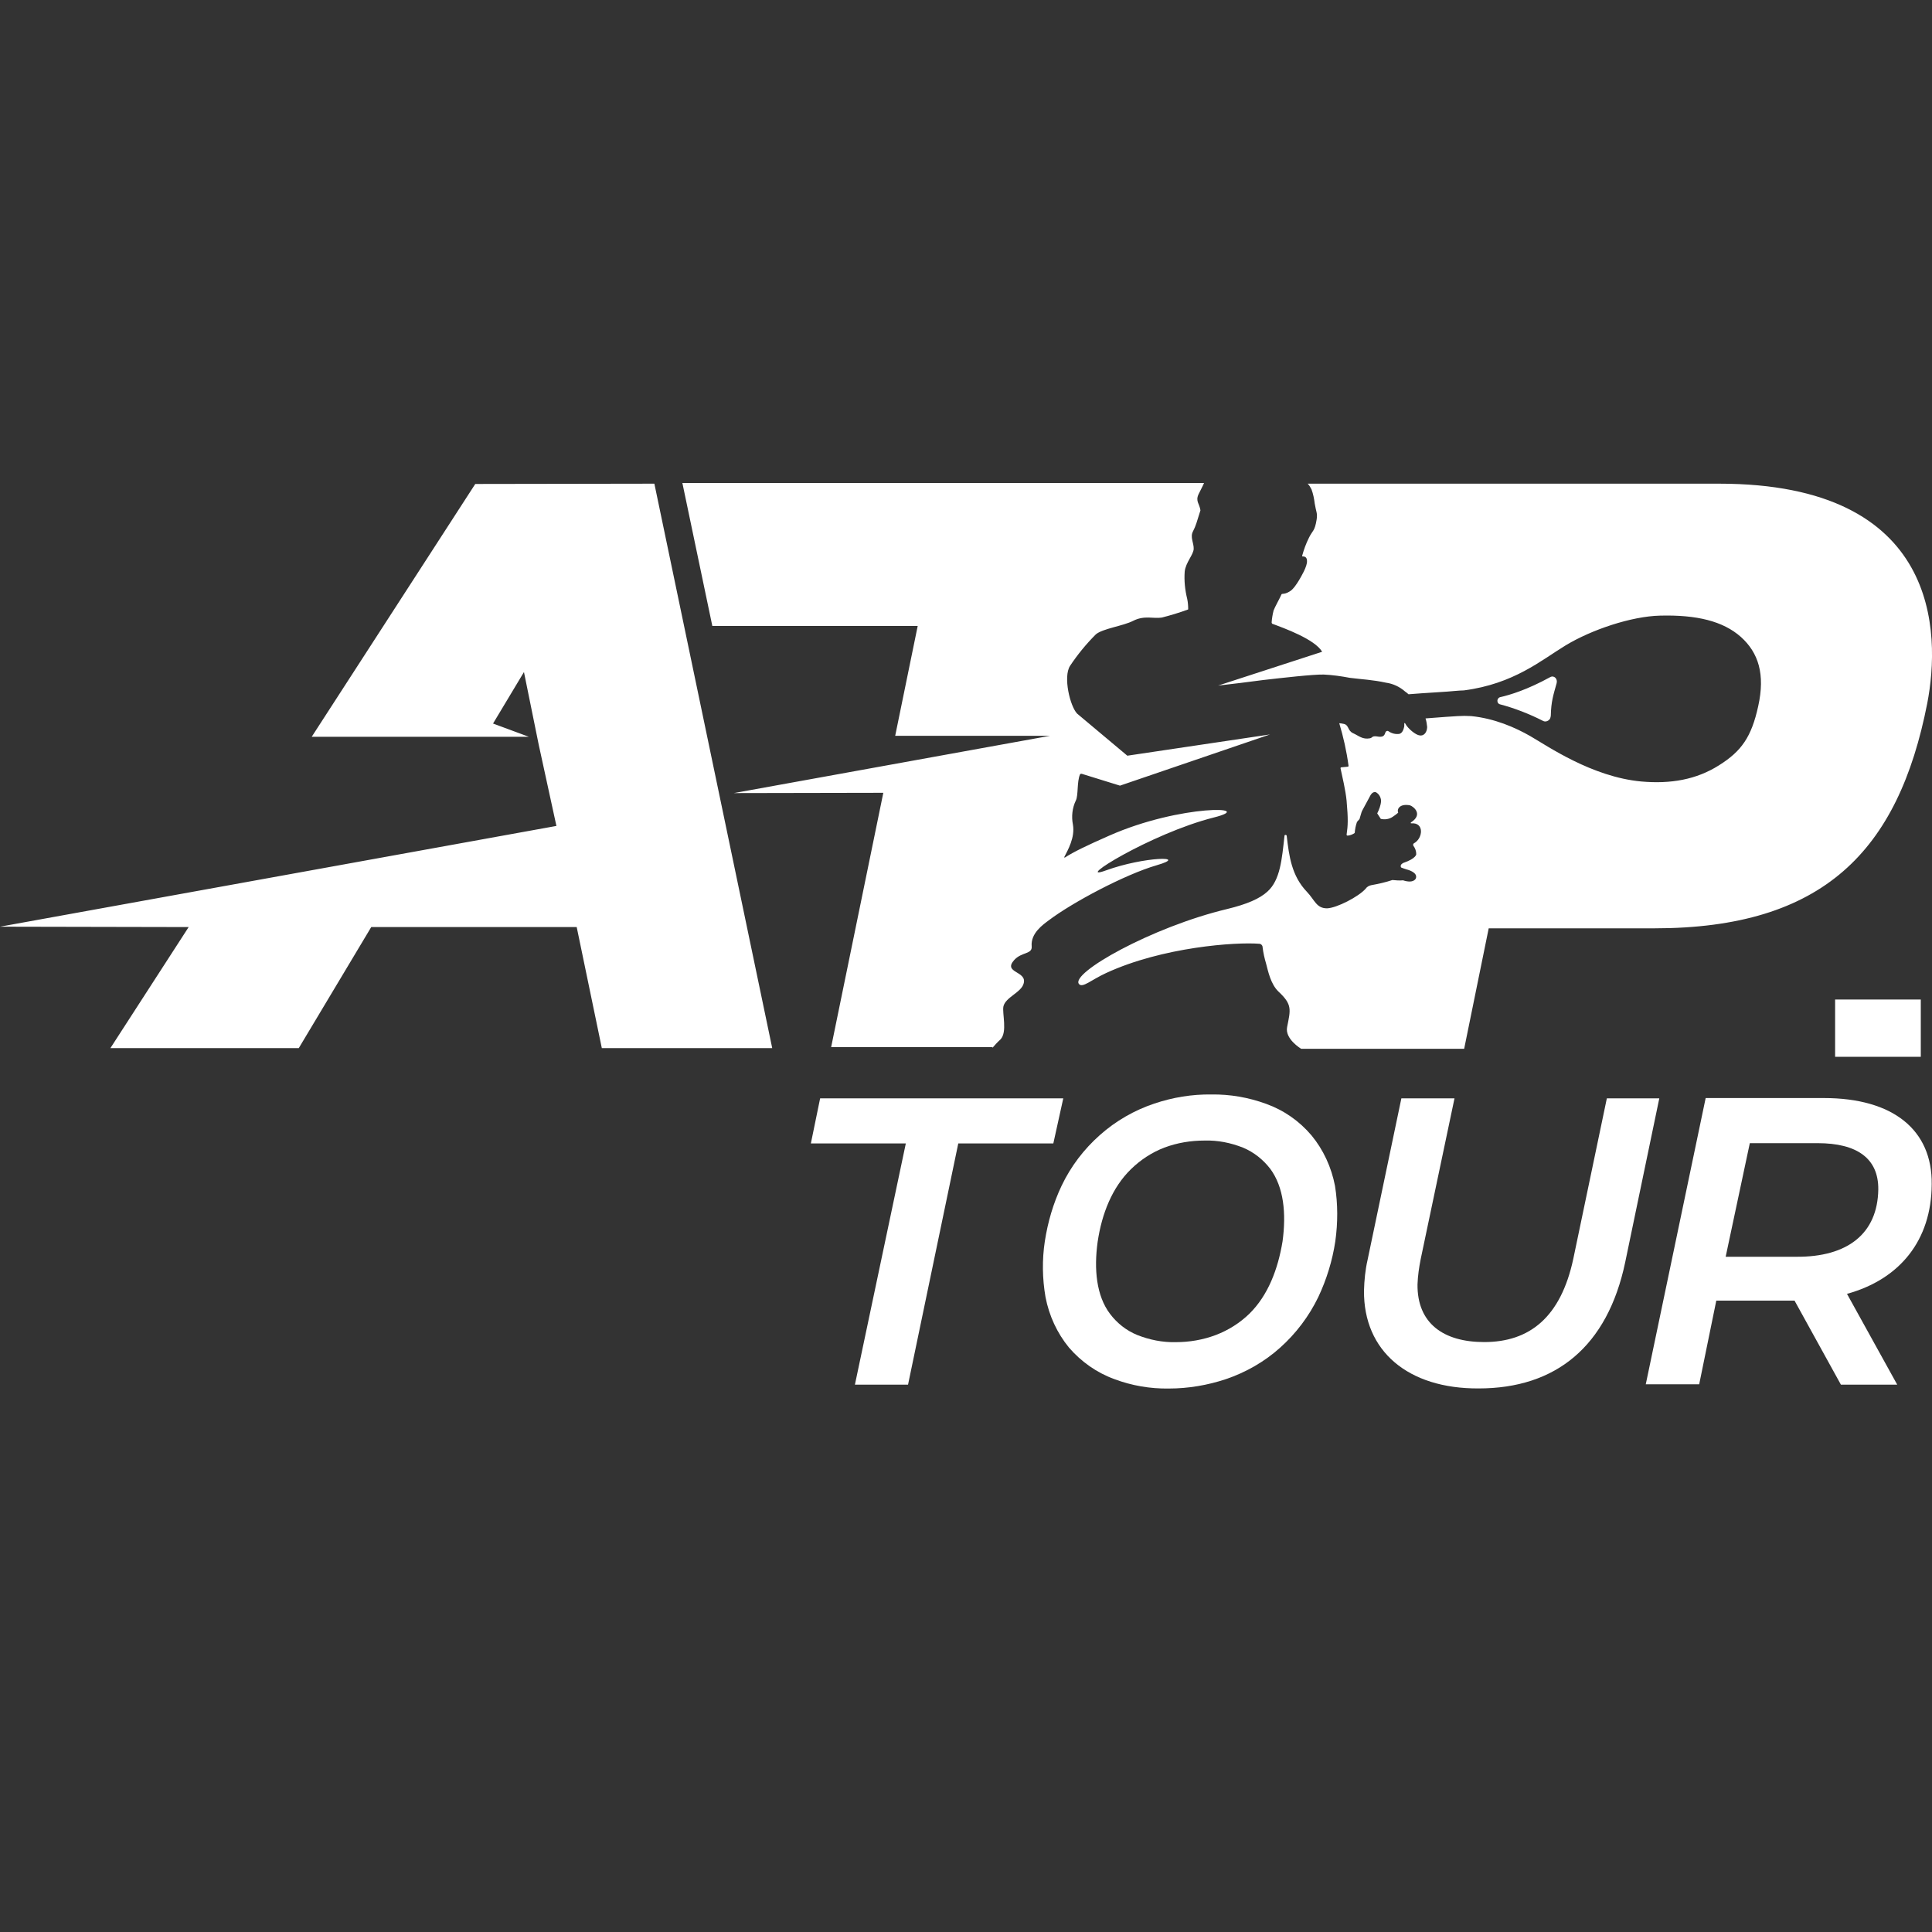 <svg width="20" height="20" viewBox="0 0 20 20" fill="none" xmlns="http://www.w3.org/2000/svg">
<rect x="0" y="0" width="20" height="20" fill="#333333" stroke="none"/>
<g clip-path="url(#clip0)">
<path d="M6.774 5.007L7.994 10.85H6.23L5.97 9.597H3.843L3.093 10.85H1.143L1.953 9.597L0 9.593L5.76 8.55L5.577 7.71L5.424 6.957L5.104 7.49L5.474 7.627H3.227L4.92 5.01L6.774 5.007ZM17.797 5.007H13.537C13.554 5.023 13.567 5.047 13.577 5.067C13.594 5.113 13.604 5.163 13.61 5.213C13.624 5.3 13.64 5.31 13.63 5.377C13.61 5.503 13.587 5.49 13.55 5.567C13.52 5.627 13.497 5.69 13.48 5.753C13.48 5.757 13.48 5.76 13.484 5.76C13.484 5.76 13.484 5.76 13.487 5.76C13.5 5.76 13.53 5.763 13.53 5.807C13.534 5.863 13.467 5.973 13.447 6.007C13.427 6.04 13.387 6.103 13.35 6.123C13.29 6.16 13.27 6.137 13.264 6.157C13.257 6.177 13.194 6.29 13.184 6.32C13.174 6.36 13.167 6.4 13.164 6.443C13.164 6.45 13.167 6.453 13.17 6.457C13.294 6.503 13.61 6.617 13.687 6.747L12.61 7.097C12.76 7.08 12.927 7.06 13.074 7.04C13.274 7.017 13.597 6.98 13.704 6.983C13.794 6.987 13.884 7 13.974 7.017C14.101 7.033 14.21 7.037 14.347 7.067C14.421 7.077 14.491 7.11 14.547 7.16C14.554 7.163 14.581 7.187 14.581 7.187C14.747 7.173 15.004 7.16 15.057 7.153C15.084 7.15 15.14 7.147 15.154 7.147C15.671 7.08 15.957 6.833 16.204 6.683C16.477 6.517 16.89 6.38 17.184 6.373C17.564 6.363 17.837 6.43 18.021 6.593C18.204 6.757 18.274 6.98 18.201 7.31C18.131 7.63 18.027 7.777 17.794 7.923C17.561 8.07 17.297 8.117 16.991 8.09C16.48 8.043 16.02 7.723 15.841 7.62C15.684 7.53 15.47 7.437 15.23 7.413C15.184 7.41 15.137 7.41 15.091 7.413C15.074 7.413 14.88 7.427 14.757 7.437C14.767 7.467 14.771 7.497 14.774 7.527C14.771 7.59 14.734 7.62 14.697 7.613C14.657 7.61 14.574 7.543 14.547 7.49C14.544 7.483 14.537 7.483 14.537 7.49C14.537 7.497 14.537 7.51 14.537 7.517C14.534 7.533 14.524 7.587 14.487 7.597C14.447 7.603 14.407 7.593 14.374 7.57C14.364 7.563 14.354 7.567 14.347 7.573C14.347 7.573 14.347 7.577 14.344 7.577C14.331 7.613 14.324 7.637 14.251 7.623C14.2 7.617 14.21 7.637 14.181 7.643C14.104 7.657 14.067 7.617 14.007 7.59C13.947 7.563 13.967 7.503 13.907 7.493C13.894 7.49 13.874 7.487 13.864 7.487C13.907 7.63 13.94 7.777 13.96 7.927C13.96 7.933 13.957 7.937 13.95 7.937L13.887 7.943C13.88 7.943 13.877 7.947 13.877 7.953C13.894 8.033 13.93 8.183 13.94 8.29C13.957 8.483 13.954 8.543 13.94 8.64C13.94 8.647 13.944 8.65 13.95 8.65H13.954C13.98 8.647 14.004 8.637 14.024 8.623C14.027 8.583 14.034 8.547 14.047 8.51C14.054 8.5 14.06 8.493 14.067 8.487C14.074 8.48 14.077 8.473 14.077 8.467L14.094 8.41C14.097 8.4 14.101 8.393 14.104 8.387L14.187 8.233C14.187 8.233 14.207 8.193 14.241 8.2C14.274 8.217 14.294 8.25 14.297 8.29C14.294 8.337 14.277 8.38 14.257 8.42L14.294 8.477C14.337 8.487 14.384 8.48 14.421 8.453C14.441 8.44 14.457 8.427 14.474 8.413C14.457 8.37 14.497 8.317 14.597 8.337C14.634 8.35 14.734 8.43 14.607 8.513C14.604 8.513 14.604 8.517 14.604 8.52C14.604 8.523 14.607 8.523 14.611 8.523C14.747 8.513 14.73 8.68 14.637 8.73C14.63 8.733 14.627 8.743 14.63 8.75C14.63 8.75 14.63 8.75 14.63 8.753C14.65 8.78 14.661 8.81 14.661 8.843C14.661 8.843 14.661 8.887 14.527 8.933C14.527 8.933 14.487 8.95 14.504 8.98C14.521 8.987 14.537 8.993 14.56 9C14.56 9 14.681 9.027 14.657 9.093C14.657 9.093 14.637 9.15 14.524 9.113C14.487 9.117 14.45 9.113 14.414 9.11C14.344 9.133 14.271 9.15 14.197 9.163C14.174 9.167 14.15 9.18 14.137 9.2C14.064 9.283 13.837 9.4 13.737 9.403C13.627 9.403 13.61 9.317 13.53 9.233C13.37 9.067 13.344 8.86 13.32 8.653C13.32 8.647 13.314 8.643 13.307 8.643C13.3 8.643 13.297 8.647 13.297 8.653C13.27 8.893 13.254 9.11 13.12 9.23C13.04 9.303 12.91 9.36 12.704 9.41C11.92 9.597 11.074 10.077 11.17 10.187C11.207 10.23 11.297 10.143 11.45 10.073C12.034 9.803 12.794 9.75 13.037 9.77C13.054 9.77 13.07 9.787 13.07 9.803C13.077 9.863 13.09 9.92 13.107 9.977C13.127 10.053 13.154 10.187 13.234 10.264C13.38 10.4 13.36 10.45 13.324 10.633C13.3 10.754 13.464 10.854 13.47 10.857H15.157L15.411 9.61H17.124C18.874 9.61 19.651 8.81 19.951 7.28C20.091 6.553 20.084 5.007 17.797 5.007ZM10.274 10.847C10.297 10.82 10.324 10.79 10.357 10.76C10.43 10.684 10.374 10.493 10.387 10.42C10.407 10.323 10.574 10.274 10.597 10.18C10.634 10.05 10.377 10.073 10.5 9.937C10.577 9.853 10.687 9.88 10.68 9.797C10.667 9.66 10.8 9.57 10.857 9.527C11.1 9.343 11.644 9.053 11.974 8.957C12.32 8.857 11.844 8.867 11.45 9.01C11.094 9.14 11.914 8.627 12.564 8.463C13.027 8.347 12.224 8.323 11.484 8.65C11.25 8.753 11.117 8.817 11.024 8.877C11.02 8.877 11.02 8.877 11.017 8.877V8.873C11.054 8.8 11.13 8.67 11.107 8.537C11.09 8.453 11.1 8.363 11.137 8.287C11.164 8.233 11.147 8.093 11.18 8.017C11.184 8.01 11.19 8.01 11.197 8.01L11.594 8.133L13.147 7.603L11.67 7.823L11.15 7.387C11.077 7.31 11.004 7.007 11.077 6.893C11.154 6.777 11.244 6.667 11.344 6.567C11.414 6.507 11.627 6.48 11.73 6.427C11.847 6.367 11.94 6.407 12.027 6.393C12.117 6.37 12.207 6.343 12.297 6.31C12.3 6.31 12.3 6.307 12.3 6.303C12.3 6.27 12.297 6.233 12.29 6.2C12.267 6.107 12.257 6.013 12.264 5.917C12.274 5.823 12.354 5.743 12.357 5.683C12.36 5.623 12.317 5.56 12.35 5.5C12.38 5.443 12.39 5.4 12.427 5.283C12.417 5.213 12.374 5.19 12.407 5.117C12.424 5.08 12.454 5.027 12.464 5H7.064L7.374 6.48H9.5L9.267 7.617H10.87L7.597 8.21L9.144 8.207L8.604 10.84H10.274V10.847ZM15.974 7.463C16 7.477 16.034 7.463 16.047 7.437C16.05 7.427 16.054 7.417 16.054 7.407C16.057 7.26 16.081 7.193 16.114 7.073C16.127 7.027 16.087 6.987 16.047 7.01C15.81 7.14 15.634 7.193 15.53 7.217C15.514 7.22 15.501 7.237 15.501 7.253C15.501 7.27 15.507 7.283 15.524 7.29C15.677 7.33 15.831 7.39 15.974 7.463Z" fill="white"/>
<path d="M9.377 11.837H8.394L8.49 11.37H11.007L10.904 11.837H9.92L9.4 14.334H8.85L9.377 11.837Z" fill="white"/>
<path d="M14.12 13.36C14.123 13.254 14.133 13.147 14.157 13.043L14.507 11.37H15.057L14.707 13.034C14.69 13.12 14.677 13.207 14.674 13.297C14.67 13.7 14.944 13.893 15.364 13.893C15.834 13.893 16.157 13.637 16.287 13.03L16.634 11.37H17.177L16.824 13.067C16.64 13.94 16.104 14.373 15.307 14.373C14.577 14.377 14.114 13.987 14.12 13.36Z" fill="white"/>
<path d="M19.12 13.394L19.64 14.334H19.057L18.577 13.464H17.767L17.59 14.33H17.037L17.657 11.367H18.881C19.597 11.367 20.004 11.697 19.997 12.26C19.994 12.84 19.667 13.243 19.12 13.394ZM19.444 12.313C19.447 11.99 19.221 11.834 18.817 11.834H18.114L17.864 13.01H18.594C19.127 13.014 19.437 12.77 19.444 12.313Z" fill="white"/>
<path d="M13.823 12.85C13.793 13.05 13.733 13.244 13.647 13.427C13.55 13.627 13.416 13.804 13.253 13.95C13.09 14.097 12.896 14.207 12.69 14.277C12.5 14.34 12.3 14.374 12.1 14.374C11.906 14.377 11.716 14.344 11.537 14.277C11.353 14.21 11.193 14.097 11.066 13.95C10.943 13.8 10.86 13.62 10.823 13.427C10.79 13.237 10.787 13.04 10.816 12.85C10.847 12.65 10.903 12.457 10.99 12.274C11.086 12.073 11.22 11.897 11.386 11.75C11.55 11.604 11.743 11.493 11.95 11.424C12.14 11.36 12.34 11.327 12.54 11.33C12.733 11.327 12.923 11.36 13.107 11.427C13.29 11.493 13.45 11.604 13.577 11.754C13.7 11.903 13.783 12.084 13.82 12.277C13.85 12.464 13.85 12.657 13.823 12.85ZM13.277 12.85C13.316 12.56 13.29 12.29 13.15 12.1C13.076 12.004 12.98 11.927 12.867 11.88C12.74 11.83 12.607 11.803 12.47 11.807C12.326 11.807 12.187 11.83 12.053 11.88C11.923 11.93 11.806 12.007 11.707 12.104C11.513 12.293 11.406 12.564 11.363 12.854C11.323 13.14 11.35 13.414 11.49 13.6C11.563 13.697 11.66 13.774 11.773 13.82C11.9 13.87 12.033 13.897 12.17 13.894C12.313 13.894 12.453 13.87 12.586 13.82C12.716 13.77 12.833 13.697 12.933 13.6C13.127 13.41 13.23 13.137 13.277 12.85Z" fill="white"/>
<path d="M19.304 10.604H19.207L19.22 10.547H19.484L19.47 10.604H19.374L19.324 10.85H19.254L19.304 10.604ZM19.857 10.547L19.797 10.847H19.73L19.767 10.667L19.654 10.814H19.624L19.564 10.664L19.527 10.844H19.46L19.52 10.544H19.577L19.654 10.73L19.8 10.544L19.857 10.547Z" fill="white"/>
<path d="M19.884 10.347H18.997V10.94H19.884V10.347Z" fill="white"/>
</g>
<defs>
<clipPath id="clip0">
<rect width="20" height="20" fill="white"/>
</clipPath>
</defs>
</svg>
